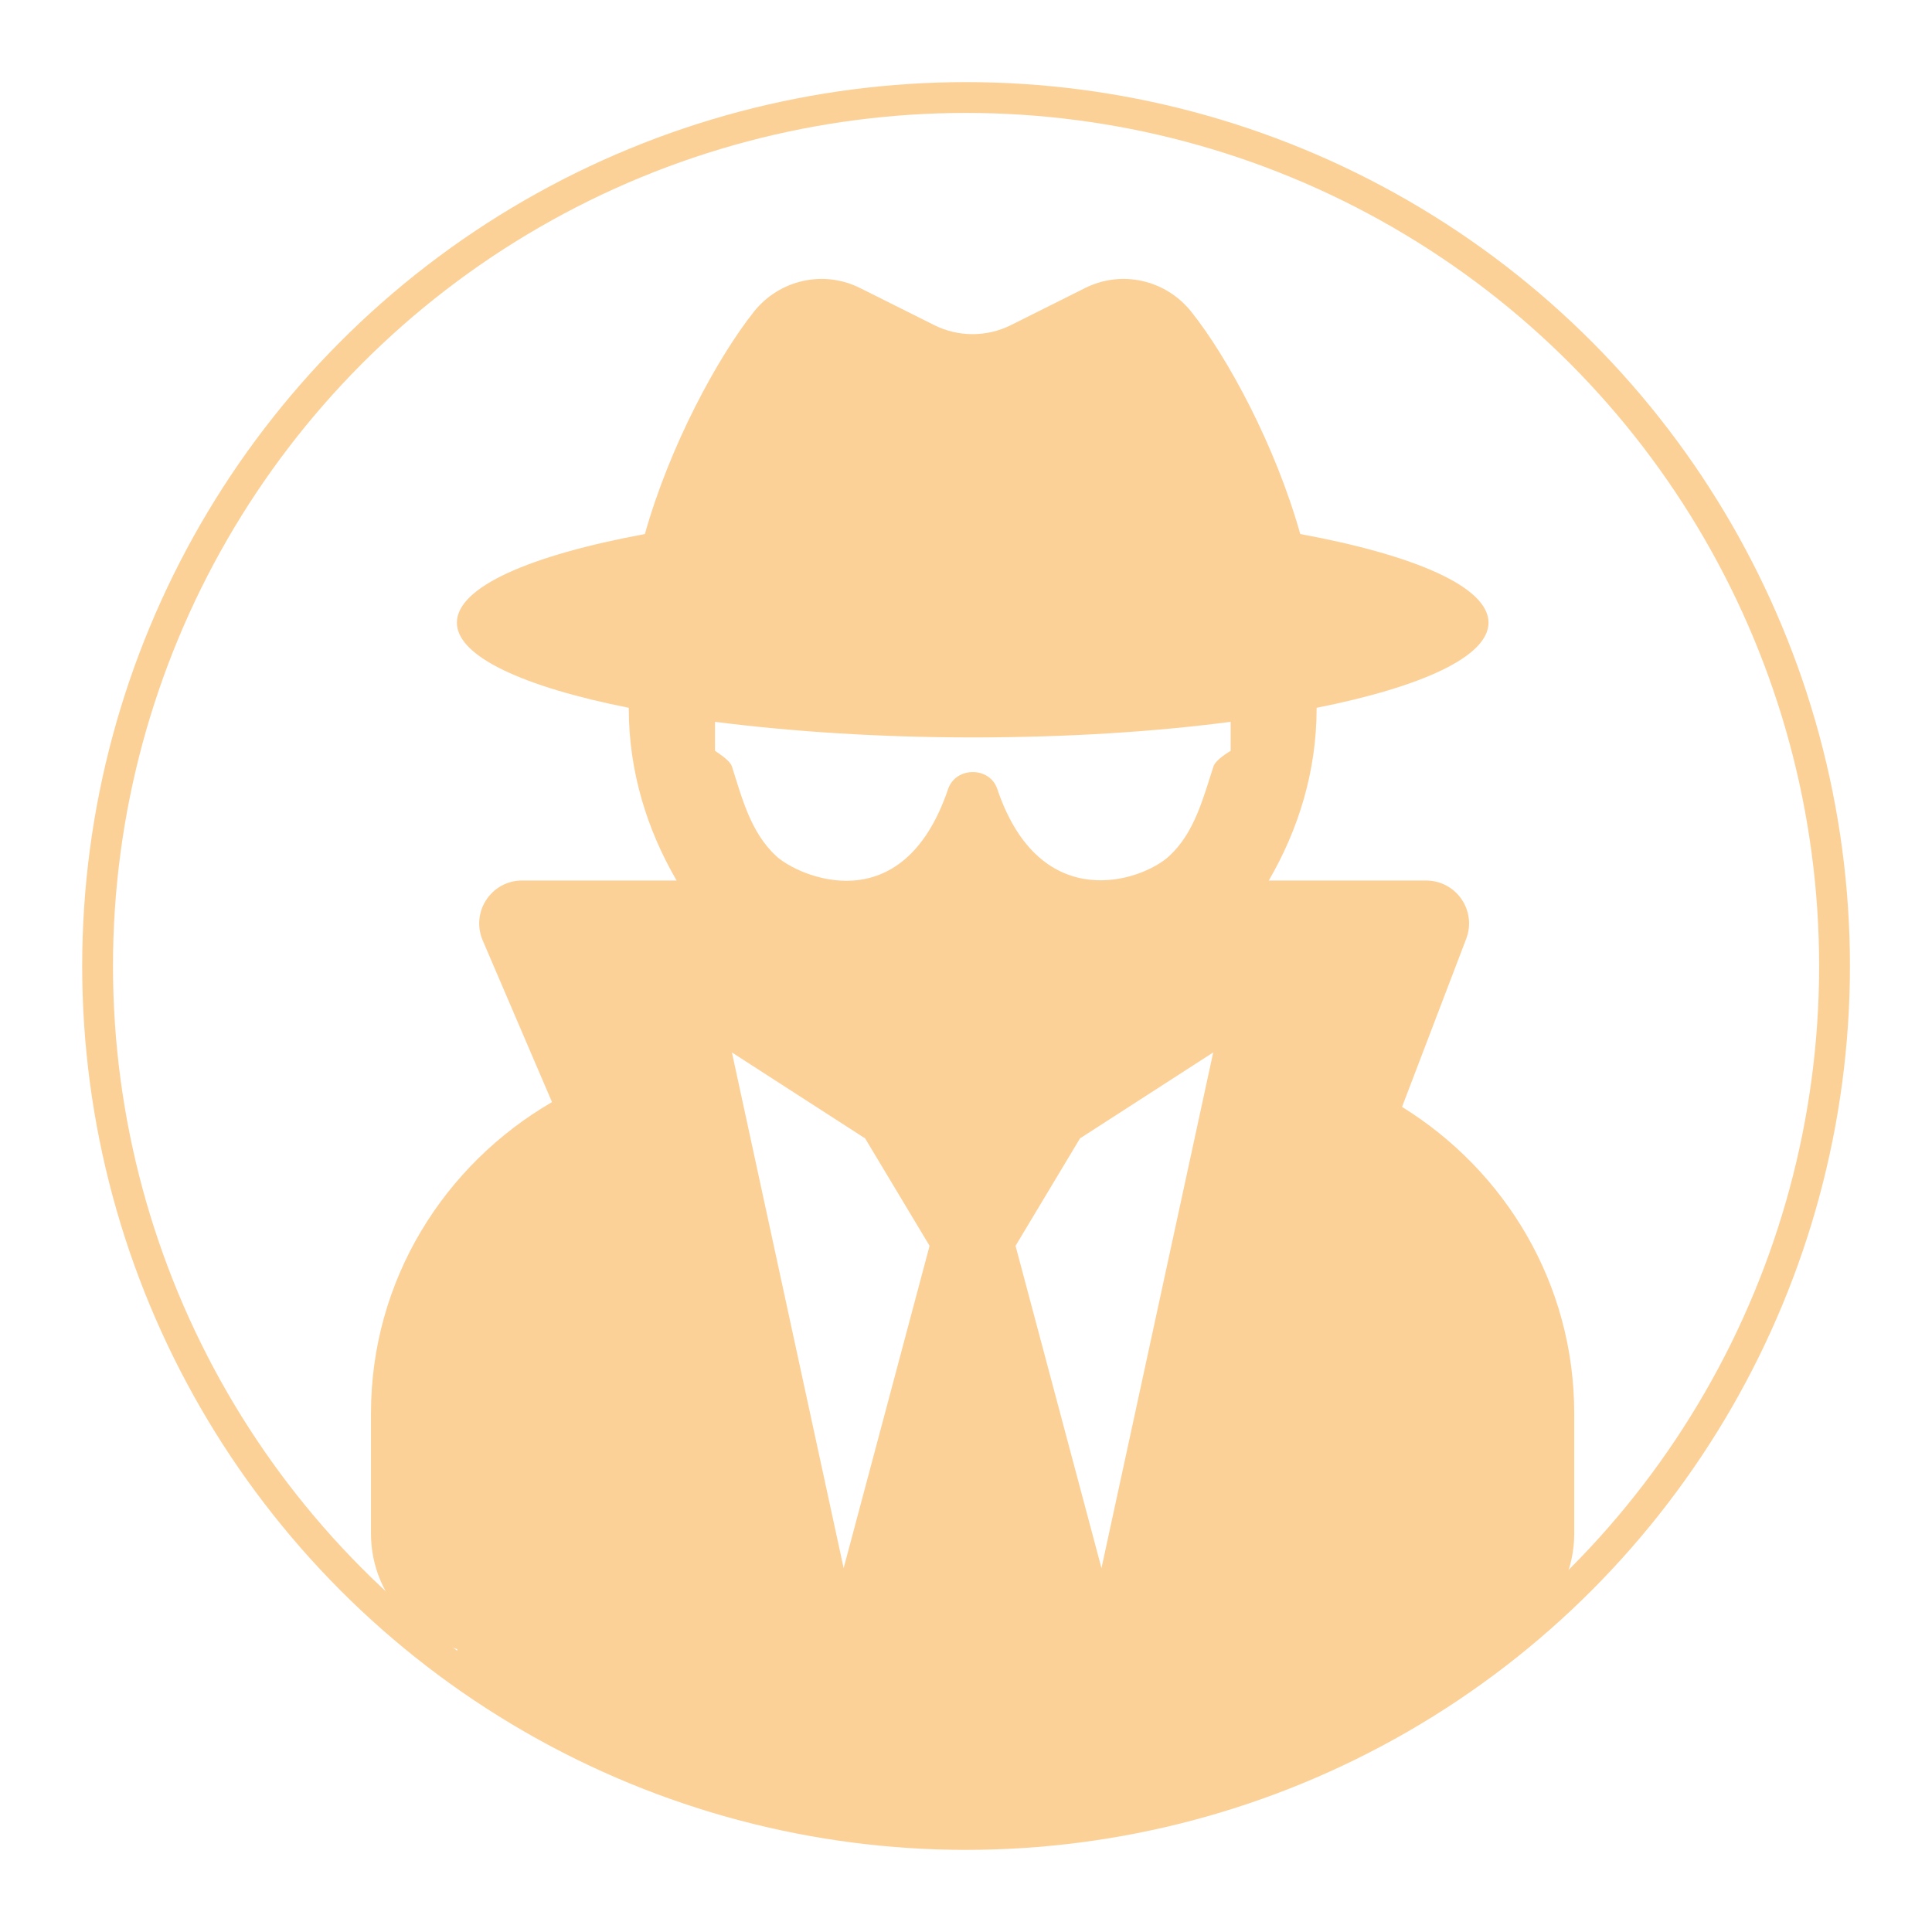 <svg height="100" viewBox="0 0 100 100" width="100" xmlns="http://www.w3.org/2000/svg" xmlns:xlink="http://www.w3.org/1999/xlink"><clipPath id="a"><path d="m319.883 189.943a23.186 23.186 0 0 1 -11.593 20.08 23.186 23.186 0 0 1 -23.186 0 23.186 23.186 0 0 1 -11.593-20.08"/></clipPath><g transform="matrix(1.743 0 0 1.743 0 65.143)"><circle cx="28.688" cy="-8.688" fill="none" r="25.79" stroke="#fcd198" stroke-width=".915"/><g fill="#fcd198" transform="matrix(.915 0 0 .915 -240.623 -185.717)"><path clip-path="url(#a)" d="m283.115 207.015h29.37v6.489h-29.37z" stroke="#fcd198" stroke-width=".436" transform="matrix(1.192 0 0 1.192 -59.398 -32.556)"/><path d="m308.478 198.049 2.083-5.457c.349-.915-.323-1.892-1.308-1.892h-5.099c.959-1.647 1.552-3.539 1.552-5.579v-.026c3.417-.68 5.579-1.665 5.579-2.763 0-1.159-2.38-2.188-6.11-2.877-.802-2.859-2.354-5.736-3.539-7.217-.828-1.037-2.258-1.36-3.443-.767l-2.406 1.203c-.784.392-1.708.392-2.493 0l-2.406-1.203c-1.185-.593-2.615-.27-3.443.767-1.177 1.482-2.737 4.358-3.539 7.217-3.722.689-6.102 1.717-6.102 2.877 0 1.098 2.162 2.083 5.579 2.763v.026c0 2.04.593 3.931 1.552 5.579h-5.012c-1.002 0-1.674 1.02-1.281 1.944l2.249 5.247c-3.495 2.031-5.875 5.77-5.875 10.103v3.905c0 2.153 1.752 3.905 3.905 3.905h31.241c2.153 0 3.905-1.752 3.905-3.905v-3.905c0-4.219-2.249-7.88-5.587-9.946zm-18.122 14.967-3.626-16.736 4.323 2.789 2.092 3.487zm8.368 0-2.789-10.46 2.092-3.487 4.323-2.789zm3.635-26.019c-.34 1.037-.61 2.144-1.438 2.911-.88.811-4.184 1.953-5.579-2.179-.244-.732-1.342-.732-1.595 0-1.482 4.376-4.881 2.824-5.579 2.179-.828-.767-1.107-1.874-1.438-2.911-.07-.218-.549-.497-.549-.506v-.941c2.467.314 5.317.506 8.368.506 3.051 0 5.901-.183 8.368-.506v.941c-.009.009-.488.279-.558.506z" stroke-width=".087"/></g><path d="m0-37.377h57.377v57.377h-57.377z" fill="none"/></g></svg>
